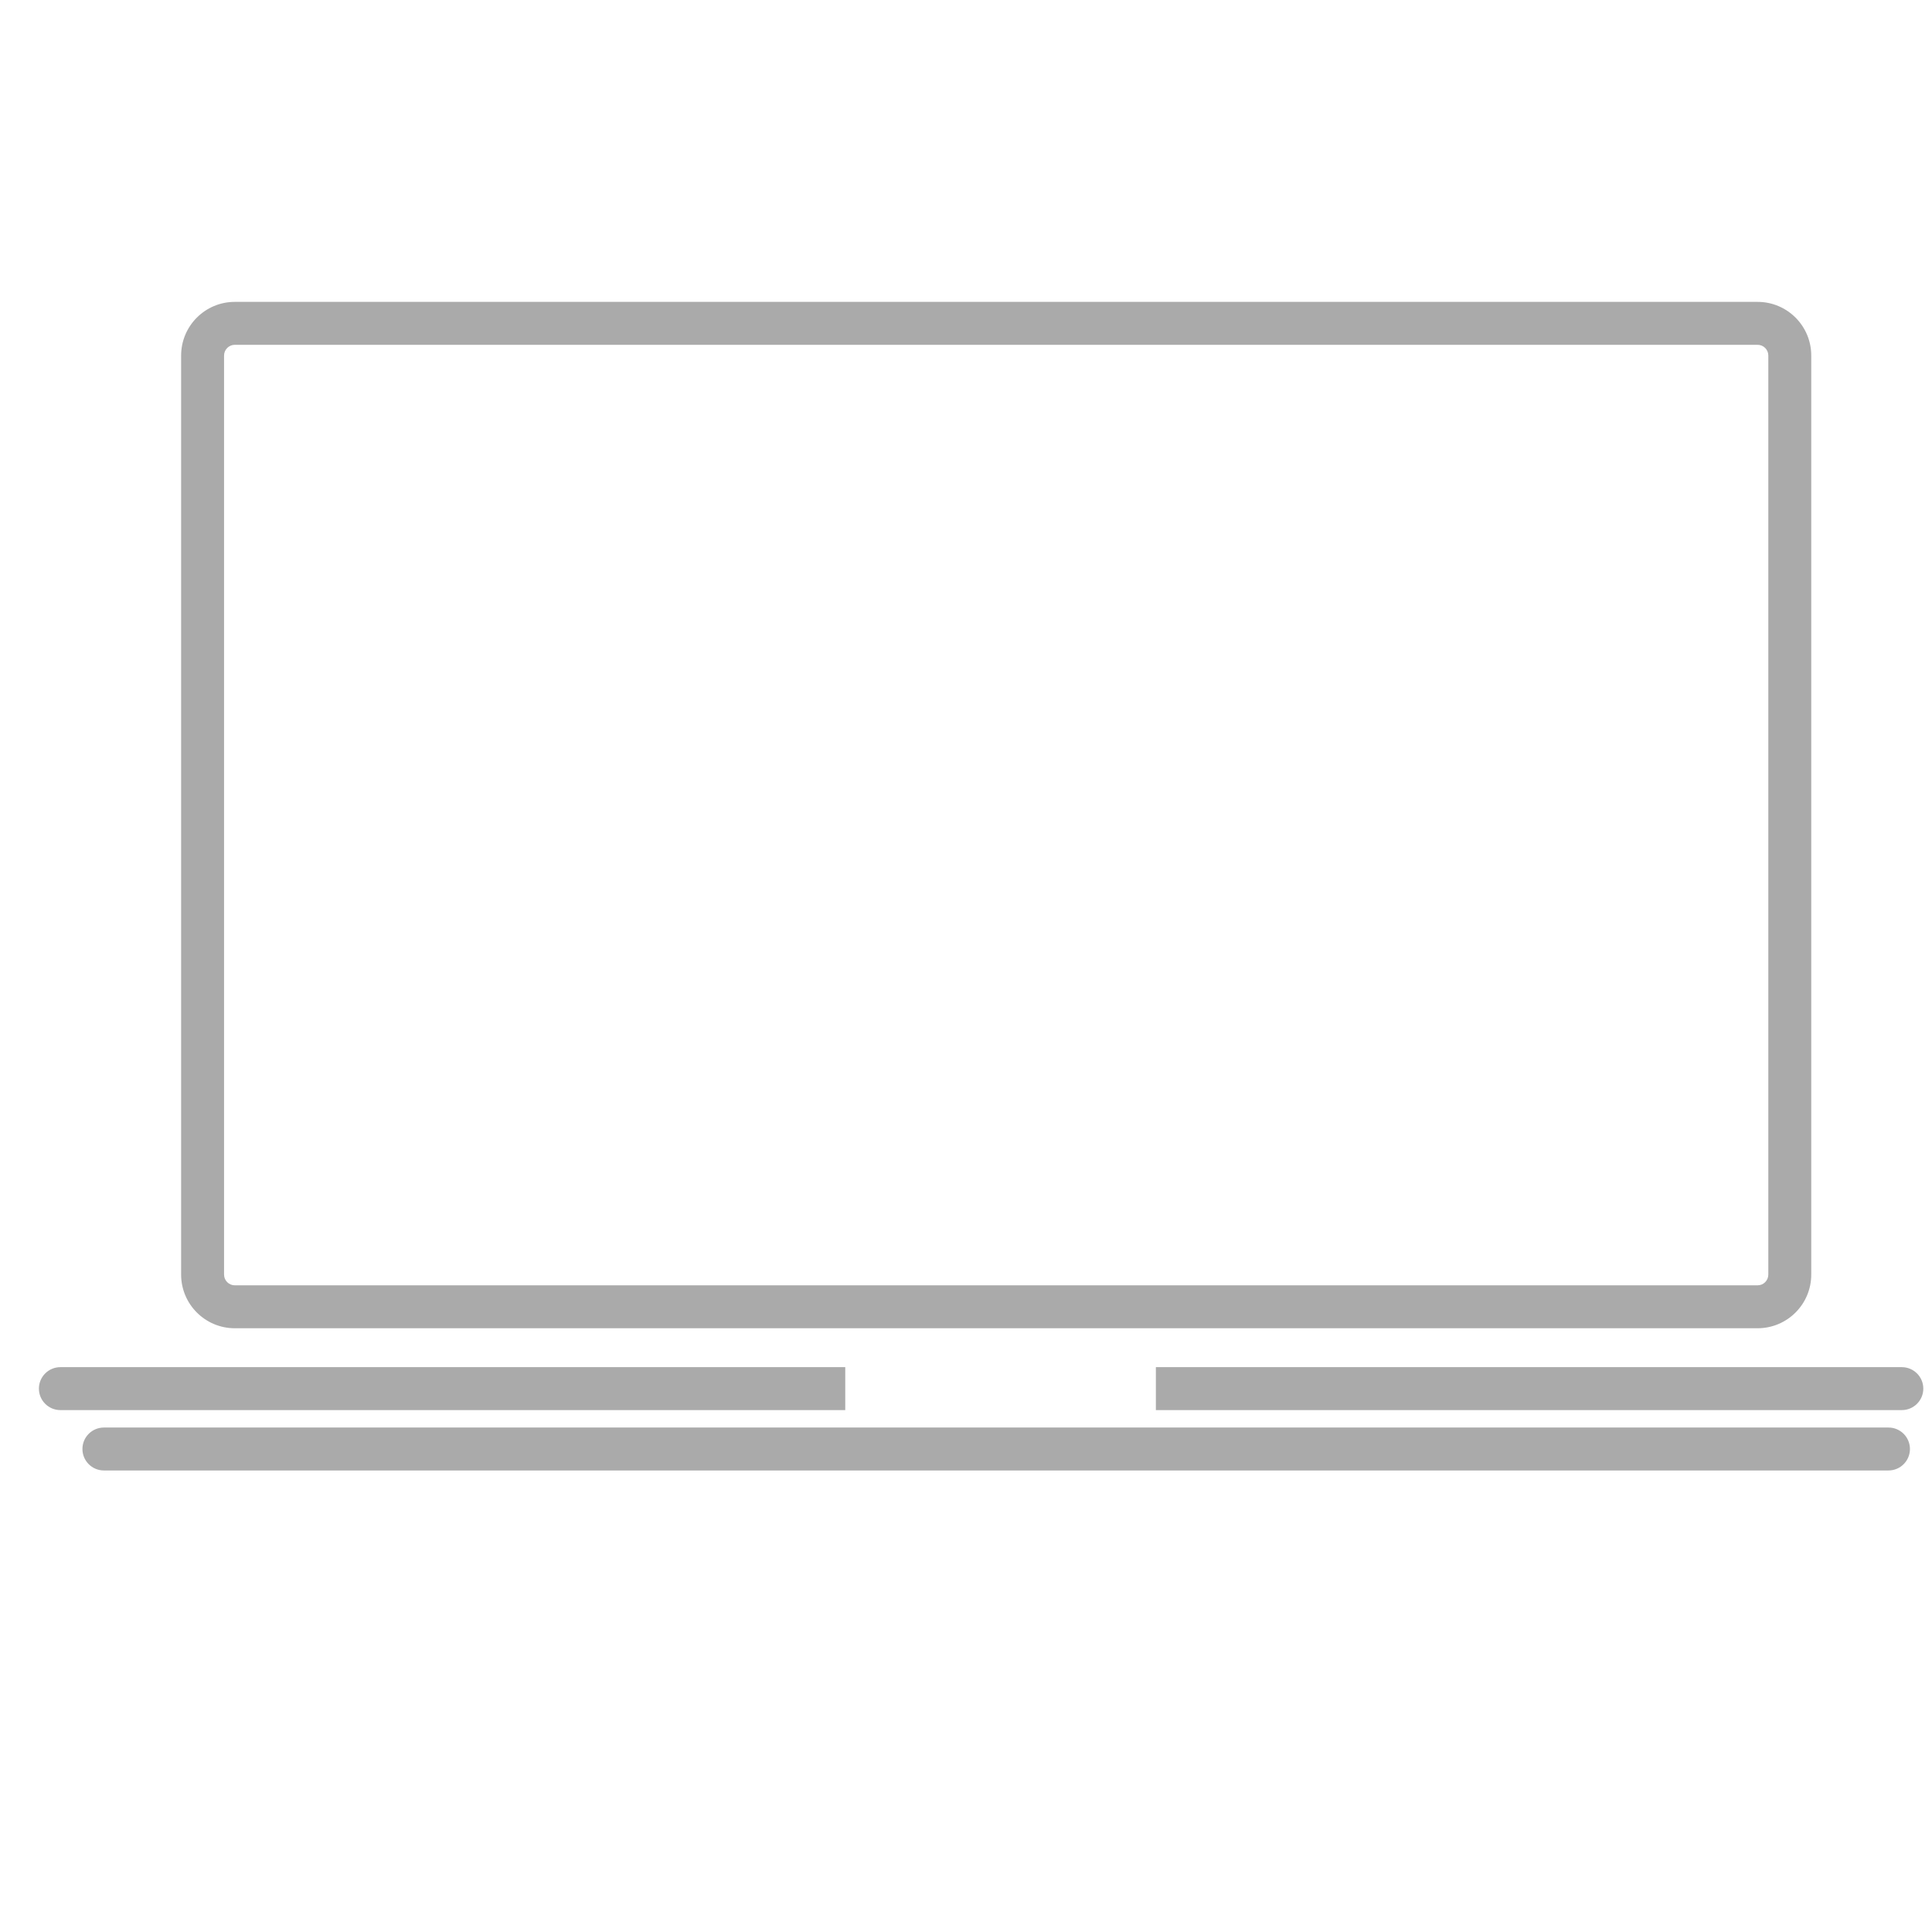<svg width="36" height="36" viewBox="0 0 36 36" fill="none" xmlns="http://www.w3.org/2000/svg">
<g clip-path="url(#clip0)">
<g clip-path="url(#clip1)">
<path fill-rule="evenodd" clip-rule="evenodd" d="M32.75 6.425H4.375C4.265 6.425 4.175 6.515 4.175 6.625V23.75C4.175 23.86 4.265 23.95 4.375 23.95H32.75C32.861 23.95 32.95 23.86 32.95 23.75V6.625C32.95 6.515 32.861 6.425 32.75 6.425ZM4.375 5.625C3.823 5.625 3.375 6.073 3.375 6.625V23.75C3.375 24.302 3.823 24.75 4.375 24.75H32.75C33.302 24.75 33.75 24.302 33.75 23.75V6.625C33.75 6.073 33.302 5.625 32.75 5.625H4.375Z" fill="#AAAAAA"/>
<path fill-rule="evenodd" clip-rule="evenodd" d="M0.725 25.875C0.725 25.654 0.904 25.475 1.125 25.475H8.019L8.019 25.875L8.019 26.275H1.125C0.904 26.275 0.725 26.096 0.725 25.875ZM15.75 26.275H8.019L8.019 25.875L8.019 25.475H15.75V26.275ZM21.538 25.475H35.438C35.658 25.475 35.838 25.654 35.838 25.875C35.838 26.096 35.658 26.275 35.438 26.275H21.538V25.475ZM1.536 27C1.536 26.779 1.715 26.6 1.936 26.6H35.189C35.41 26.6 35.589 26.779 35.589 27C35.589 27.221 35.41 27.4 35.189 27.4H1.936C1.715 27.4 1.536 27.221 1.536 27Z" fill="#AAAAAA"/>
</g>
</g>
<defs>
<clipPath id="clip0">
<rect width="36" height="36" fill="white"/>
</clipPath>
<clipPath id="clip1">
<rect width="37.136" height="23.323" fill="white" transform="translate(-1.125 5.625)"/>
</clipPath>
</defs>
</svg>
